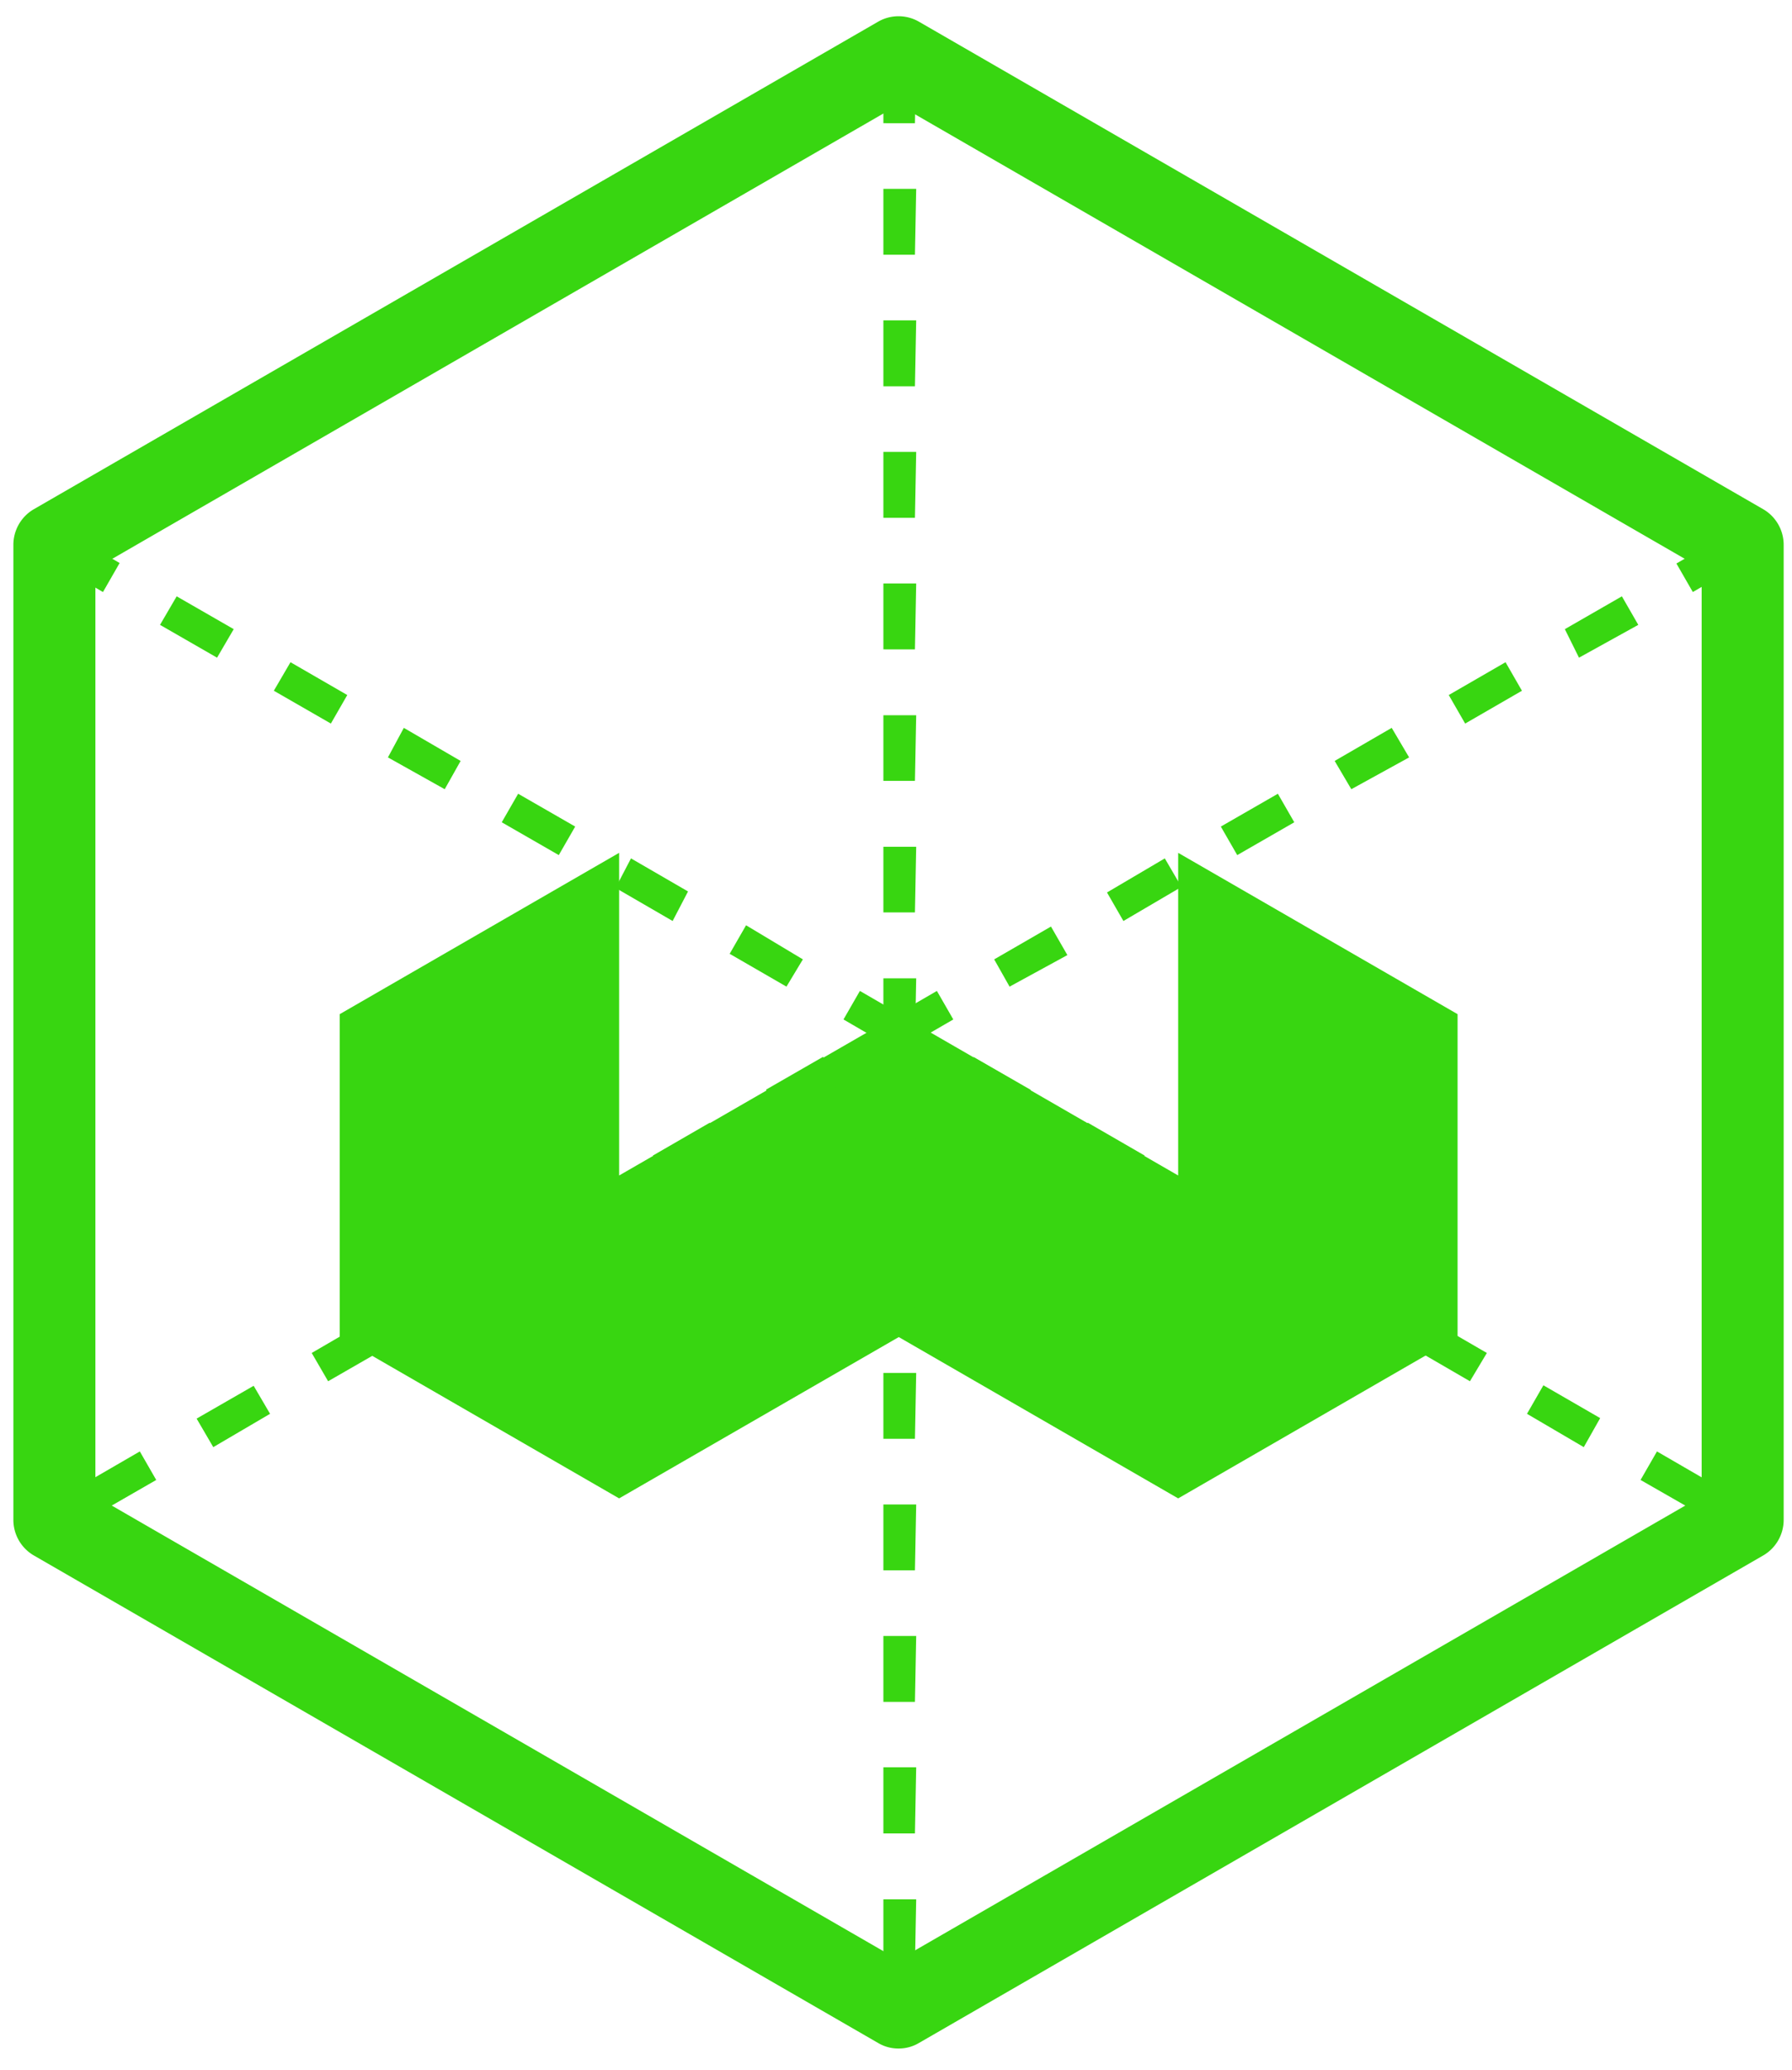 <svg xmlns="http://www.w3.org/2000/svg" width="71" height="82" viewBox="0 0 71 82">
    <g fill="#38D611" fill-rule="evenodd">
        <path d="M13.46 40.17v12.79l11.07 6.39 11.08-6.39 11.07 6.39 11.07-6.39V40.17l-11.07-6.39v12.78l-11.07-6.39-11.08 6.39V33.78z"/>
        <path fill-rule="nonzero" d="M35.6 81.14a1.57 1.57 0 0 1-.81-.22L1.34 61.61a1.63 1.63 0 0 1-.81-1.41V21.58c0-.58.308-1.118.81-1.41L34.79.86a1.62 1.62 0 0 1 1.62 0l33.45 19.31c.502.292.81.83.81 1.41V60.2a1.63 1.63 0 0 1-.81 1.41L36.41 80.92a1.57 1.57 0 0 1-.81.22zM3.78 59.26L35.6 77.63l31.82-18.37V22.52L35.6 4.15 3.78 22.52v36.74z"/>
        <path fill-rule="nonzero" d="M67.27 59.92L65 58.62l.65-1.13 2.26 1.31-.64 1.12zm-4.52-2.6L60.5 56l.65-1.13 2.25 1.3-.65 1.15zm-4.51-2.61L56 53.41l.65-1.13 2.26 1.31-.67 1.12zm-4.51-2.6l-2.26-1.3.65-1.13L54.38 51l-.65 1.11zm-4.52-2.61L47 48.2l.65-1.13 2.26 1.3-.7 1.13zm-4.51-2.6l-2.26-1.31.66-1.12 2.25 1.3-.65 1.13zm-4.51-2.61L37.93 43l.65-1.13 2.26 1.3-.65 1.12zm-4.52-2.6l-2.25-1.31.65-1.13 2.26 1.31-.66 1.13zm-4.51-2.61l-2.25-1.3.65-1.13L31.81 38l-.65 1.08zm-4.51-2.6l-2.26-1.31L25 34l2.26 1.31-.61 1.17zm-4.51-2.61l-2.26-1.3.65-1.13 2.26 1.3-.65 1.13zm-4.52-2.61L15.37 30l.63-1.17 2.25 1.31-.63 1.12zm-4.51-2.6l-2.26-1.3.66-1.13 2.25 1.3-.65 1.13zM8.6 26.05l-2.26-1.3.66-1.13 2.26 1.3-.66 1.13zm-4.52-2.6l-2.25-1.31.65-1.14 2.26 1.3-.66 1.15z"/>
        <path fill-rule="nonzero" d="M3.93 59.92l-.65-1.12 2.26-1.31.65 1.13-2.26 1.3zm4.52-2.6l-.66-1.13 2.26-1.3.65 1.11-2.25 1.32zM13 54.71l-.65-1.12 2.25-1.31.66 1.13-2.26 1.3zm4.51-2.6L16.82 51l2.26-1.3.65 1.13-2.22 1.28zM22 49.5l-.65-1.13 2.26-1.3.65 1.13L22 49.5zm4.52-2.6l-.65-1.13 2.25-1.3.65 1.12-2.25 1.31zM31 44.29l-.65-1.13 2.26-1.3.66 1.14L31 44.29zm4.51-2.6l-.65-1.13 2.26-1.31.65 1.13-2.26 1.31zM40 39.08L39.39 38l2.25-1.3.65 1.13L40 39.08zm4.51-2.6l-.65-1.13L46.15 34l.66 1.13-2.3 1.35zm4.51-2.61l-.65-1.13 2.26-1.3.65 1.13-2.26 1.3zm4.52-2.61l-.66-1.12 2.26-1.31.69 1.17-2.29 1.26zm4.51-2.6l-.65-1.13 2.25-1.3.65 1.13-2.25 1.3zm4.51-2.61L62 24.92l2.26-1.3.65 1.13-2.35 1.3zm4.51-2.6l-.65-1.13 2.26-1.3.65 1.12-2.26 1.31z"/>
        <path fill-rule="nonzero" d="M36.25 77.83H35v-2.6h1.3l-.05 2.6zm0-5.21H35V70h1.3l-.05 2.62zm0-5.21H35V64.8h1.3l-.05 2.61zm0-5.21H35v-2.61h1.3l-.05 2.61zm0-5.21H35v-2.61h1.3l-.05 2.61zm0-5.21H35v-2.61h1.3l-.05 2.61zm0-5.22H35V44h1.3l-.05 2.56zm0-5.21H35v-2.6h1.3l-.05 2.6zm0-5.21H35v-2.6h1.3l-.05 2.6zm0-5.21H35v-2.6h1.3l-.05 2.6zm0-5.21H35v-2.61h1.3l-.05 2.61zm0-5.21H35V17.9h1.3l-.05 2.61zm0-5.21H35v-2.61h1.3l-.05 2.61zm0-5.21H35V7.48h1.3l-.05 2.61zm0-5.21H35V2.27h1.3l-.05 2.61z"/>
    </g>
</svg>
